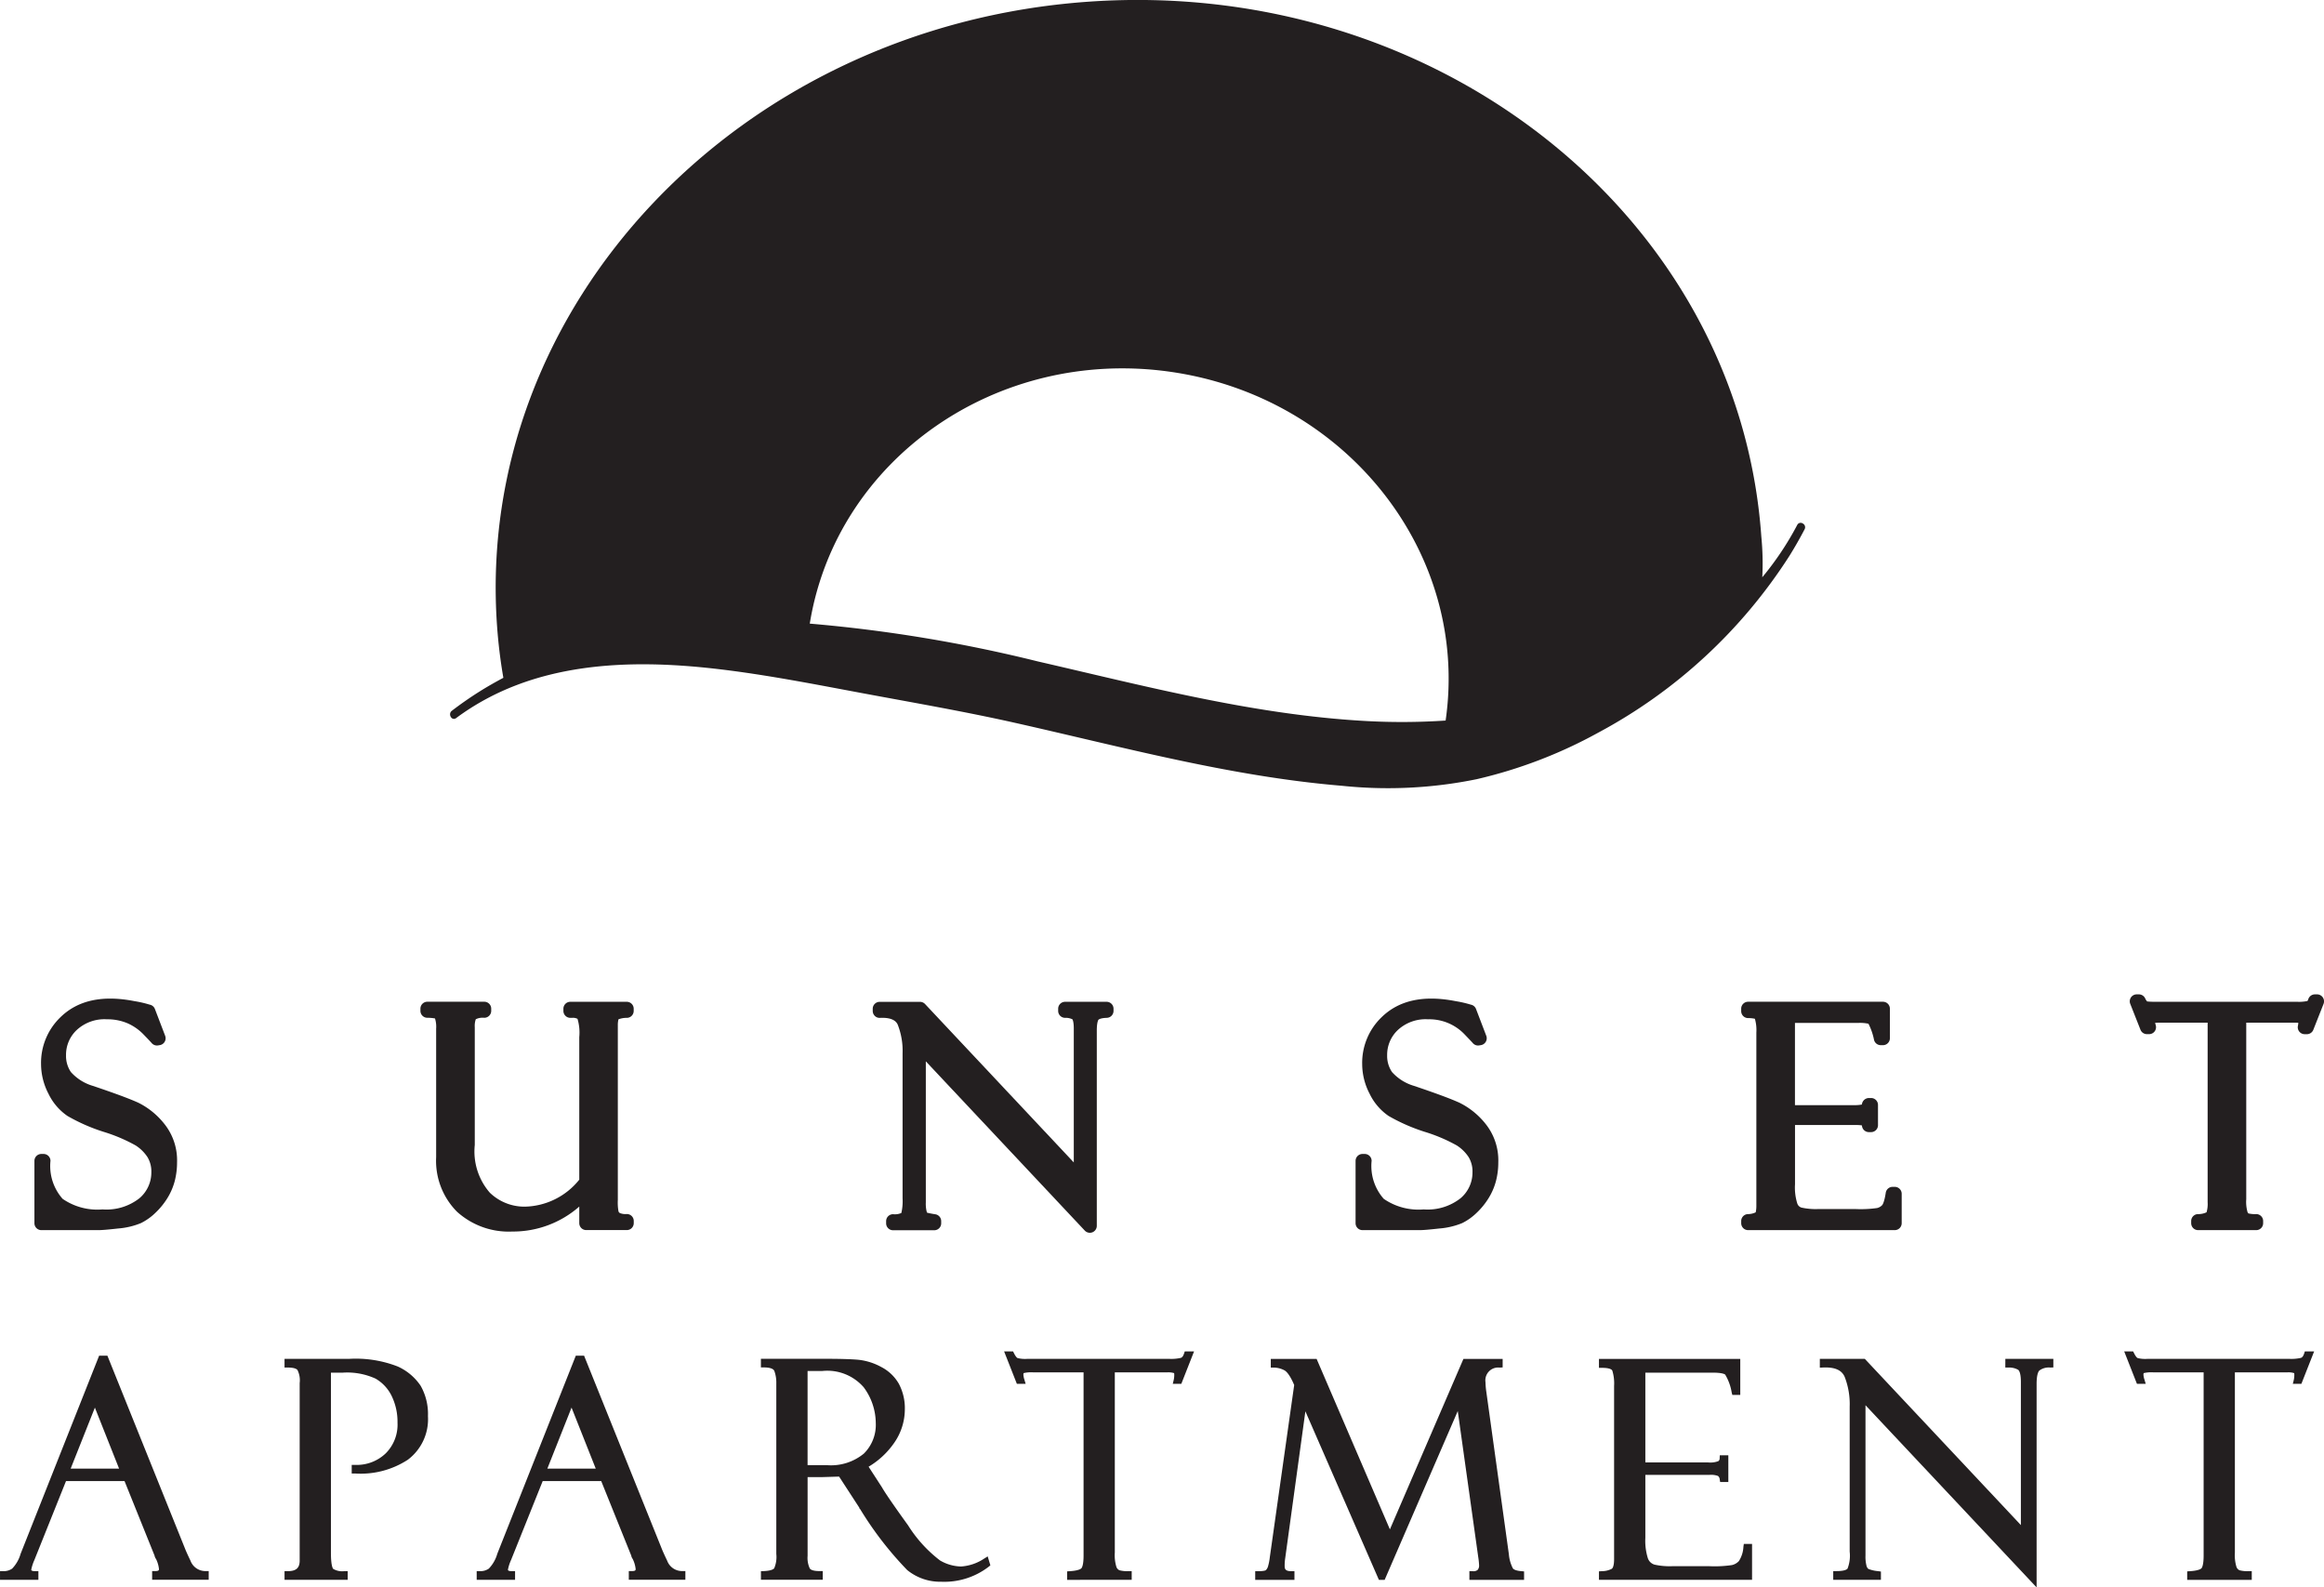 <svg xmlns="http://www.w3.org/2000/svg" width="158.901" height="108.525" viewBox="0 0 158.901 108.525">
  <g id="logo-sa-black" transform="translate(-352.521 -83.268)">
    <g id="Group_193" data-name="Group 193">
      <path id="Path_417" data-name="Path 417" d="M361.989,158.662c-.576-.265-1.6-.645-3.113-1.155a3.244,3.244,0,0,1-1.51-.95,1.951,1.951,0,0,1-.33-1.141,2.318,2.318,0,0,1,.738-1.736,2.787,2.787,0,0,1,2.053-.726,3.508,3.508,0,0,1,1.417.273,3.47,3.47,0,0,1,1.112.785c.3.308.468.49.519.548a.477.477,0,0,0,.07.072.471.471,0,0,0,.383.107l.119-.019a.474.474,0,0,0,.367-.637l-.7-1.831a.475.475,0,0,0-.361-.3,7.414,7.414,0,0,0-1.025-.237q-3.3-.652-5.089,1.112a4.325,4.325,0,0,0-1.311,3.192,4.412,4.412,0,0,0,.511,2.032,3.863,3.863,0,0,0,1.3,1.514,12.476,12.476,0,0,0,2.468,1.083,11.11,11.11,0,0,1,2.19.931,2.721,2.721,0,0,1,.807.795,1.9,1.9,0,0,1,.265,1.035,2.31,2.31,0,0,1-.816,1.78,3.652,3.652,0,0,1-2.523.762,4.181,4.181,0,0,1-2.727-.722,3.383,3.383,0,0,1-.83-2.6.474.474,0,0,0-.474-.469h-.15a.474.474,0,0,0-.474.474v4.26a.474.474,0,0,0,.474.474h3.913c.225,0,.659-.037,1.327-.112a5.14,5.14,0,0,0,1.565-.367,3.915,3.915,0,0,0,1-.711,5.043,5.043,0,0,0,.819-1.01,4.3,4.3,0,0,0,.5-1.174,5.081,5.081,0,0,0,.154-1.257,3.983,3.983,0,0,0-.884-2.652A5.234,5.234,0,0,0,361.989,158.662Z" fill="#231f20"/>
      <path id="Path_418" data-name="Path 418" d="M395.379,151.757h-3.862a.474.474,0,0,0-.474.474v.149a.474.474,0,0,0,.474.474h.139a.638.638,0,0,1,.352.07,3.281,3.281,0,0,1,.12,1.248v9.746a4.893,4.893,0,0,1-3.742,1.845,3.4,3.4,0,0,1-2.375-.956,4.294,4.294,0,0,1-1.028-3.259v-8.053a1.391,1.391,0,0,1,.069-.545,1.072,1.072,0,0,1,.581-.1.474.474,0,0,0,.474-.474v-.149a.474.474,0,0,0-.474-.474h-3.892a.474.474,0,0,0-.474.474v.149a.474.474,0,0,0,.474.474,2.827,2.827,0,0,1,.523.046,1.906,1.906,0,0,1,.078.705v8.78a4.937,4.937,0,0,0,1.424,3.726,5.266,5.266,0,0,0,3.784,1.357,6.866,6.866,0,0,0,4.578-1.707v1.133a.474.474,0,0,0,.474.474h2.777a.474.474,0,0,0,.474-.474v-.149a.474.474,0,0,0-.474-.474,1.018,1.018,0,0,1-.468-.064.213.213,0,0,1-.1-.113,3.36,3.36,0,0,1-.047-.782V153.375a1.621,1.621,0,0,1,.044-.42,1.587,1.587,0,0,1,.594-.1.474.474,0,0,0,.447-.473v-.149A.474.474,0,0,0,395.379,151.757Z" fill="#231f20"/>
      <path id="Path_419" data-name="Path 419" d="M428.183,151.757h-2.837a.474.474,0,0,0-.474.474v.149a.474.474,0,0,0,.474.474,1.049,1.049,0,0,1,.5.1s.094.124.094.633v9.152l-10.17-10.829a.474.474,0,0,0-.346-.15h-2.757a.474.474,0,0,0-.474.474v.149a.474.474,0,0,0,.147.343.458.458,0,0,0,.349.13c.99-.046,1.164.353,1.221.484a4.888,4.888,0,0,1,.324,1.938v9.918a3.546,3.546,0,0,1-.084,1h0a1.113,1.113,0,0,1-.567.083.474.474,0,0,0-.474.474v.149a.474.474,0,0,0,.474.474H416.4a.474.474,0,0,0,.474-.474v-.149a.474.474,0,0,0-.4-.469c-.422-.064-.552-.114-.555-.1a.329.329,0,0,1-.039-.089,2.235,2.235,0,0,1-.057-.621v-9.646L426.693,167.4a.474.474,0,0,0,.346.149.484.484,0,0,0,.174-.033.474.474,0,0,0,.3-.441V153.724c0-.6.113-.738.113-.738.019-.02.137-.119.572-.132a.474.474,0,0,0,.459-.474v-.149A.474.474,0,0,0,428.183,151.757Z" fill="#231f20"/>
      <path id="Path_420" data-name="Path 420" d="M452.319,158.662c-.576-.265-1.6-.645-3.112-1.155a3.243,3.243,0,0,1-1.511-.95,1.951,1.951,0,0,1-.33-1.141,2.322,2.322,0,0,1,.738-1.736,2.789,2.789,0,0,1,2.054-.726,3.333,3.333,0,0,1,2.529,1.058c.295.308.468.49.519.548a.428.428,0,0,0,.069.072.466.466,0,0,0,.383.107l.12-.019a.475.475,0,0,0,.366-.637l-.7-1.831a.473.473,0,0,0-.36-.3,7.509,7.509,0,0,0-1.026-.237q-3.3-.652-5.088,1.112a4.325,4.325,0,0,0-1.311,3.192,4.41,4.41,0,0,0,.511,2.032,3.869,3.869,0,0,0,1.3,1.514,12.532,12.532,0,0,0,2.468,1.083,11.111,11.111,0,0,1,2.19.931,2.726,2.726,0,0,1,.808.795,1.9,1.9,0,0,1,.265,1.035,2.308,2.308,0,0,1-.817,1.78,3.648,3.648,0,0,1-2.522.762,4.184,4.184,0,0,1-2.728-.722,3.387,3.387,0,0,1-.83-2.6.473.473,0,0,0-.474-.469h-.149a.474.474,0,0,0-.474.474v4.26a.474.474,0,0,0,.474.474H449.6c.226,0,.66-.037,1.328-.112a5.14,5.14,0,0,0,1.564-.367,3.912,3.912,0,0,0,1-.711,5.009,5.009,0,0,0,.818-1.01,4.269,4.269,0,0,0,.5-1.174,5.009,5.009,0,0,0,.155-1.257,3.99,3.99,0,0,0-.884-2.652A5.239,5.239,0,0,0,452.319,158.662Z" fill="#231f20"/>
      <path id="Path_421" data-name="Path 421" d="M482.076,164.409h-.149a.474.474,0,0,0-.469.4c-.105.7-.238.842-.244.848a.692.692,0,0,1-.35.2,8,8,0,0,1-1.462.07h-2.585a4.5,4.5,0,0,1-1.121-.1.432.432,0,0,1-.291-.293,3.656,3.656,0,0,1-.152-1.3v-4.055h4.135a3.983,3.983,0,0,1,.43.024.317.317,0,0,1,.019.07.473.473,0,0,0,.467.394h.149a.474.474,0,0,0,.474-.474v-1.384a.474.474,0,0,0-.474-.474H480.3a.49.49,0,0,0-.474.446,2.578,2.578,0,0,1-.561.042h-4.016V153.2h4.364a2.735,2.735,0,0,1,.662.057,4.248,4.248,0,0,1,.383,1.113.474.474,0,0,0,.458.353h.15a.474.474,0,0,0,.474-.474v-2.021a.474.474,0,0,0-.474-.474h-9.219a.474.474,0,0,0-.474.474v.169a.474.474,0,0,0,.474.474,2.141,2.141,0,0,1,.463.047,2.809,2.809,0,0,1,.1.941V165.7a1.948,1.948,0,0,1-.046.452,1.249,1.249,0,0,1-.543.12.474.474,0,0,0-.447.473v.149a.474.474,0,0,0,.474.474h10.025a.474.474,0,0,0,.474-.474v-2.011A.474.474,0,0,0,482.076,164.409Z" fill="#231f20"/>
      <path id="Path_422" data-name="Path 422" d="M511.34,151.456a.475.475,0,0,0-.392-.207H510.8a.476.476,0,0,0-.45.324.612.612,0,0,1-.058.129,2.766,2.766,0,0,1-.695.055h-9.729c-.409,0-.541-.029-.538-.023a.822.822,0,0,1-.141-.223.477.477,0,0,0-.425-.262h-.149a.475.475,0,0,0-.441.648l.7,1.772a.473.473,0,0,0,.441.3h.149a.474.474,0,0,0,.454-.609c-.02-.07-.034-.123-.043-.164.086-.007.215-.013.4-.013h3.191v12.279a1.971,1.971,0,0,1-.075.687h0a1.322,1.322,0,0,1-.607.123.474.474,0,0,0-.443.473v.149a.474.474,0,0,0,.474.474h3.972a.474.474,0,0,0,.474-.474v-.149a.474.474,0,0,0-.474-.474,1.917,1.917,0,0,1-.531-.046.263.263,0,0,1-.065-.1,2.526,2.526,0,0,1-.085-.869v-12.07h3.35c.089,0,.158,0,.209.008a1.033,1.033,0,0,1-.023.19.474.474,0,0,0,.46.588h.149a.473.473,0,0,0,.441-.3l.7-1.772A.477.477,0,0,0,511.34,151.456Z" fill="#231f20"/>
      <g id="Group_192" data-name="Group 192">
        <g id="Group_191" data-name="Group 191">
          <path id="Path_423" data-name="Path 423" d="M365.544,189.966c-.331-.694-.376-.84-.38-.845l-5.3-13.171H359.3l-5.37,13.547a2.41,2.41,0,0,1-.579,1.013,1.008,1.008,0,0,1-.607.172h-.222v.594h2.624v-.594h-.222c-.266,0-.266-.072-.266-.105a3.146,3.146,0,0,1,.213-.655l2.164-5.4h4l2.041,5.066.012.03.013.058a.6.6,0,0,0,.089.176,2.051,2.051,0,0,1,.2.679c0,.072,0,.146-.245.146h-.222v.594h3.868v-.594h-.222A1.087,1.087,0,0,1,365.544,189.966Zm-8.192-6.292,1.657-4.173,1.655,4.173Z" fill="#231f20"/>
          <path id="Path_424" data-name="Path 424" d="M379.715,176.69a7.9,7.9,0,0,0-3.339-.521h-4.4v.593h.222c.46,0,.612.106.662.169a1.566,1.566,0,0,1,.151.892v12.136c0,.507-.243.723-.813.723h-.222v.594h4.317v-.594h-.222a1.217,1.217,0,0,1-.762-.151c-.017-.014-.161-.164-.161-1.1V177.111h.823a4.667,4.667,0,0,1,2.229.409,2.76,2.76,0,0,1,1.1,1.185,4.036,4.036,0,0,1,.4,1.827,2.774,2.774,0,0,1-.8,2.091,2.855,2.855,0,0,1-2.109.793h-.222v.589l.218,0a5.9,5.9,0,0,0,3.619-.94,3.464,3.464,0,0,0,1.376-2.98,3.9,3.9,0,0,0-.5-2.076A3.728,3.728,0,0,0,379.715,176.69Z" fill="#231f20"/>
          <path id="Path_425" data-name="Path 425" d="M398.137,189.966c-.331-.694-.376-.84-.38-.845l-5.3-13.171h-.565l-5.37,13.547a2.41,2.41,0,0,1-.579,1.013,1.008,1.008,0,0,1-.607.172h-.222v.594h2.624v-.594h-.222c-.265,0-.265-.072-.265-.105a2.994,2.994,0,0,1,.212-.655l2.165-5.4h4l2.041,5.066.012.03.013.058a.657.657,0,0,0,.089.176,2.067,2.067,0,0,1,.2.679c0,.072,0,.146-.246.146h-.222v.594h3.868v-.594h-.222A1.087,1.087,0,0,1,398.137,189.966Zm-8.192-6.292L391.6,179.5l1.655,4.173Z" fill="#231f20"/>
          <path id="Path_426" data-name="Path 426" d="M419.806,189.828a3.232,3.232,0,0,1-1.579.536,2.971,2.971,0,0,1-1.435-.415,9.1,9.1,0,0,1-2.183-2.4c-.963-1.334-1.563-2.207-1.791-2.607l-.908-1.4a5.6,5.6,0,0,0,1.769-1.659,4.021,4.021,0,0,0,.709-2.249,3.553,3.553,0,0,0-.407-1.758,2.923,2.923,0,0,0-1.209-1.153,4.167,4.167,0,0,0-1.531-.489c-.478-.046-1.256-.07-2.311-.07h-4.383v.59l.219,0c.277,0,.624.049.7.244a2.33,2.33,0,0,1,.134.857v11.648a2,2,0,0,1-.139.974c-.033.052-.169.175-.7.2l-.212.009v.585h4.227v-.594h-.222c-.358,0-.6-.066-.668-.186a1.706,1.706,0,0,1-.146-.854v-5.384h.972l1.181-.036,1.383,2.127.007.049.051.049a23.594,23.594,0,0,0,3.215,4.164,3.567,3.567,0,0,0,2.329.8,4.981,4.981,0,0,0,3.244-1.026l.115-.094-.184-.613ZM407.738,177h.985a3.294,3.294,0,0,1,2.856,1.116,4.145,4.145,0,0,1,.822,2.435,2.763,2.763,0,0,1-.811,2.091,3.534,3.534,0,0,1-2.538.793h-1.314Z" fill="#231f20"/>
          <path id="Path_427" data-name="Path 427" d="M433.477,175.813c-.083.248-.19.28-.226.29a2.921,2.921,0,0,1-.766.066h-9.729a2.058,2.058,0,0,1-.663-.057c-.017-.007-.106-.056-.242-.328l-.061-.123h-.613l.872,2.216h.6l-.085-.285a1.34,1.34,0,0,1-.07-.335c0-.051.008-.109.026-.116a2.237,2.237,0,0,1,.646-.05h3.443v12.53c0,.612-.1.8-.142.857-.03.038-.174.164-.776.205l-.207.014v.579H429.9v-.594h-.222a2.054,2.054,0,0,1-.619-.062.4.4,0,0,1-.208-.238,2.724,2.724,0,0,1-.106-.97V177.091h3.6a1.351,1.351,0,0,1,.44.048c.016.007.024.036.024.088a1.569,1.569,0,0,1-.034.375l-.067.275h.584l.871-2.216h-.635Z" fill="#231f20"/>
          <path id="Path_428" data-name="Path 428" d="M455.961,190.489a2.531,2.531,0,0,1-.272-.959l-1.542-11.107a5.265,5.265,0,0,1-.057-.658.876.876,0,0,1,.963-1l.21-.011v-.582h-2.682l-5.027,11.654-5.011-11.654H439.41v.593h.222a1.581,1.581,0,0,1,.691.177c.148.072.387.308.687,1.015l-1.669,11.789a3.639,3.639,0,0,1-.111.576.63.63,0,0,1-.156.293s-.088.07-.507.07h-.222v.594h2.683v-.594h-.222c-.414,0-.448-.173-.448-.351a3.4,3.4,0,0,1,.037-.532l1.38-10.047,5.028,11.524h.391l5-11.543,1.4,9.985a4.912,4.912,0,0,1,.058.554.443.443,0,0,1-.1.323.452.452,0,0,1-.334.087l-.229-.007v.6h3.739V190.7l-.2-.018C456.134,190.648,456,190.547,455.961,190.489Z" fill="#231f20"/>
          <path id="Path_429" data-name="Path 429" d="M471.726,189.009a1.976,1.976,0,0,1-.31.984.935.935,0,0,1-.473.273,8.061,8.061,0,0,1-1.523.078h-2.584a4.827,4.827,0,0,1-1.189-.107.687.687,0,0,1-.456-.439,4,4,0,0,1-.171-1.393V184.1h4.386a1.39,1.39,0,0,1,.577.072.31.31,0,0,1,.121.231l.031.185h.559v-1.828h-.585l-.009.212a.215.215,0,0,1-.094.191,1.565,1.565,0,0,1-.719.084H465.02v-6.135h4.615c.672,0,.823.113.846.136a3.46,3.46,0,0,1,.443,1.222l.044.165h.542v-2.465h-9.662v.613h.222c.387,0,.64.07.692.193a2.948,2.948,0,0,1,.121,1.047V189.86c0,.522-.121.638-.159.662a1.471,1.471,0,0,1-.667.161l-.209.012v.581h10.468v-2.455h-.562Z" fill="#231f20"/>
          <path id="Path_430" data-name="Path 430" d="M489.632,176.762h.222a1.236,1.236,0,0,1,.65.151c.046.028.193.171.193.831v9.788l-10.671-11.363H476.95v.6l.232-.01c.779-.034,1.261.172,1.464.634a5.125,5.125,0,0,1,.345,2.039v9.917a2.434,2.434,0,0,1-.146,1.158c-.027.04-.164.172-.757.172h-.222v.594h3.261v-.563l-.189-.028a2.394,2.394,0,0,1-.665-.15.385.385,0,0,1-.132-.216,2.521,2.521,0,0,1-.069-.7V179.339l11.7,12.454V177.884c0-.631.116-.844.185-.915a1.078,1.078,0,0,1,.744-.207l.215-.007v-.586h-3.281Z" fill="#231f20"/>
          <path id="Path_431" data-name="Path 431" d="M510.112,175.661l-.05.152c-.083.248-.19.28-.225.29a2.944,2.944,0,0,1-.767.066h-9.73a2.057,2.057,0,0,1-.662-.057c-.017-.007-.107-.056-.242-.328l-.062-.123h-.612l.871,2.216h.6l-.085-.285a1.308,1.308,0,0,1-.071-.335c0-.051.008-.109.026-.116a2.251,2.251,0,0,1,.646-.05h3.443v12.53c0,.612-.1.8-.141.857-.03.038-.174.164-.776.205l-.207.014v.579h4.415v-.594h-.222a2.045,2.045,0,0,1-.618-.062.4.4,0,0,1-.209-.237,2.753,2.753,0,0,1-.105-.971V177.091h3.6a1.3,1.3,0,0,1,.439.049q.024.009.024.087a1.636,1.636,0,0,1-.033.374l-.069.276h.585l.872-2.216Z" fill="#231f20"/>
        </g>
      </g>
    </g>
    <path id="Path_432" data-name="Path 432" d="M475.785,119.057a.26.26,0,0,0-.38.1,20.631,20.631,0,0,1-2.39,3.577,18.753,18.753,0,0,0-.065-2.777c-1.537-21.879-22.132-38.251-46.006-36.573s-41.977,20.769-40.44,42.648a35.358,35.358,0,0,0,.434,3.575c-.549.293-1.091.6-1.621.933-.655.411-1.289.853-1.9,1.32-.292.221-.008.723.293.5,5.191-3.853,11.761-4.076,17.946-3.346,3.272.386,6.508,1.024,9.745,1.628,3.524.658,7.051,1.263,10.551,2.05,7.383,1.659,14.732,3.665,22.3,4.295a30.237,30.237,0,0,0,9.233-.448,32.241,32.241,0,0,0,8.285-3.166,35.288,35.288,0,0,0,13.1-12.1q.555-.891,1.04-1.822A.289.289,0,0,0,475.785,119.057Zm-24.419,13.455,0,.017a44.62,44.62,0,0,1-5.558.026c-7.586-.429-14.966-2.377-22.341-4.071a99.743,99.743,0,0,0-15.579-2.581c1.821-11.235,12.785-18.92,24.678-17.214C444.589,110.414,453.006,121.078,451.366,132.512Z" fill="#231f20"/>
  </g>
</svg>
